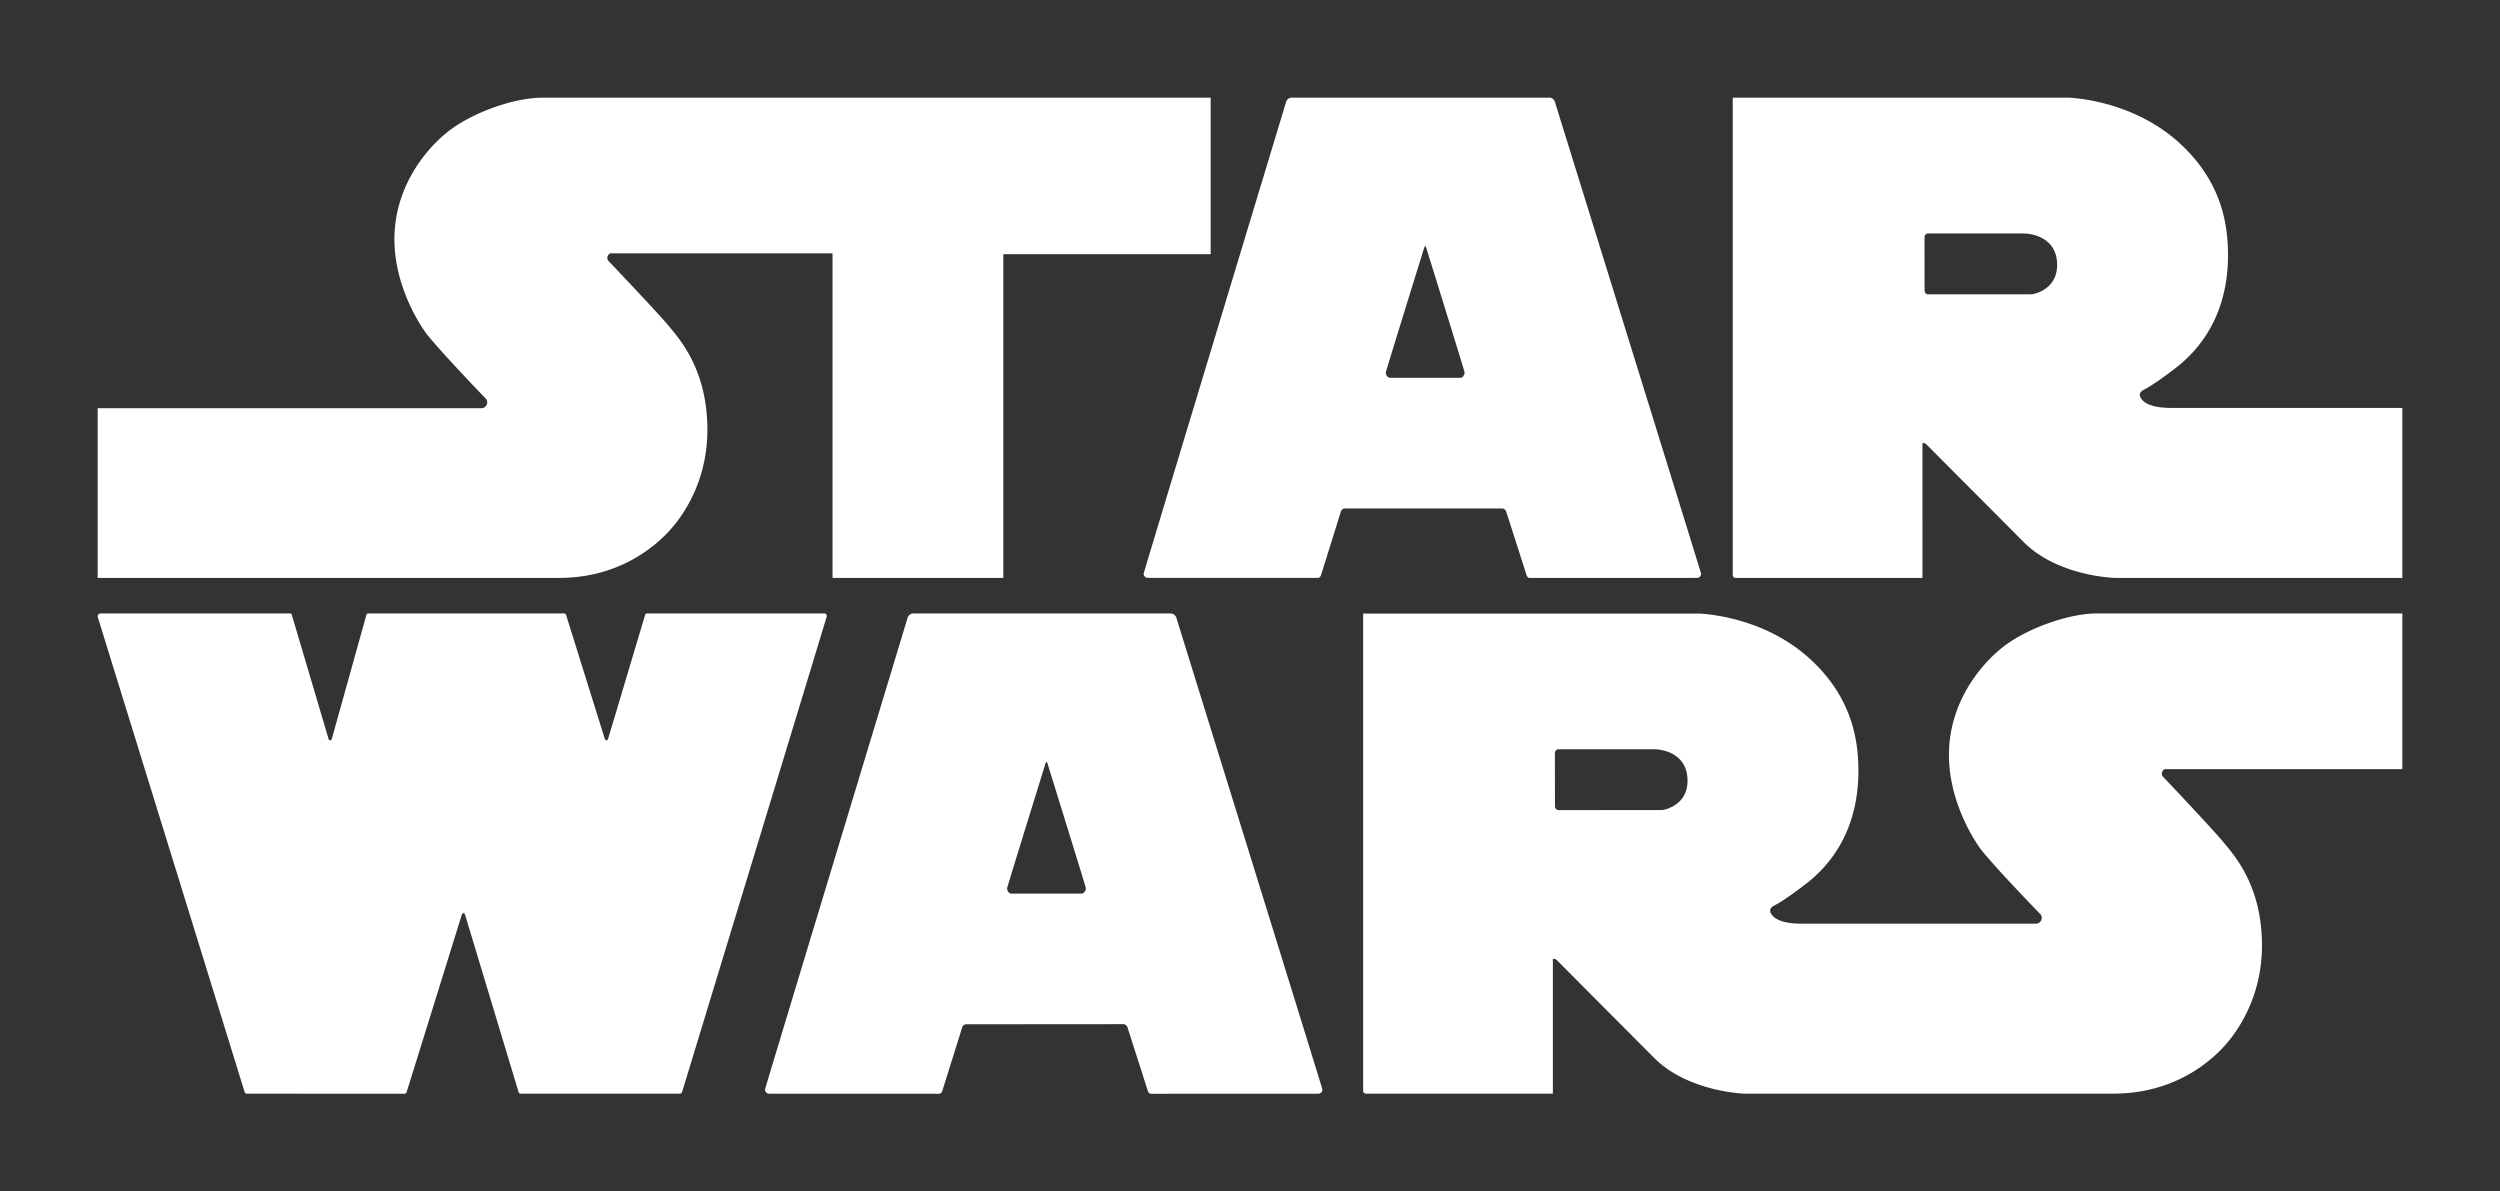 <svg xmlns="http://www.w3.org/2000/svg" width="512" height="244.005" style=""><rect width="100%" height="100%" fill="#333333" stroke="none"/><rect id="backgroundrect" width="100%" height="100%" x="0" y="0" fill="none" stroke="none"/><g class="currentLayer" style=""><title>Layer 1</title><path d="M221.516 183.01h-14.388c-.507 0-.871-.572-.871-1.118 0-.194 7.656-24.877 7.656-24.877.273-.923.299-.95.403-.95h.013c.116 0 .13.027.402.95 0 0 7.656 24.683 7.656 24.877 0 .546-.39 1.118-.87 1.118m19.405-56.475a1.253 1.253 0 0 0-1.105-.897h-52.836a1.262 1.262 0 0 0-1.105.884s-29.206 96.417-29.206 96.6c0 .48.377.87.871.87h34.925a.917.917 0 0 0 .546-.663l4.068-12.997a.878.878 0 0 1 .793-.56l32.222-.025c.35.026.663.273.793.585l4.159 12.997c.065.3.273.572.546.676l34.366-.013c.48 0 .884-.364.884-.845 0-.169-29.921-96.612-29.921-96.612M340.485 165.901l-21.46.013s-.571-.169-.571-.819l-.013-10.827c0-.65.572-.819.572-.819h19.678c2.288 0 6.915 1.144 6.915 6.434s-5.121 6.018-5.121 6.018m102.89-8.383H492v-31.884h-62.52c-5.848 0-14.076 3.016-18.794 6.512-4.718 3.496-11.542 11.464-11.542 22.447 0 10.983 6.668 19.523 6.668 19.523 3.418 4.237 12.023 13.063 12.023 13.063.195.208.312.48.312.793 0 .662-.533 1.195-1.196 1.195h-48.157c-5.862-.026-6.265-2.352-6.265-2.69 0-.598.728-.975.728-.975 2.197-1.053 6.68-4.55 6.68-4.55 9.515-7.408 10.66-17.572 10.66-23.018 0-5.46-.82-15.117-10.581-23.578-9.761-8.462-22.122-8.696-22.122-8.696h-68.72v97.77c0 .311.286.558.598.558h38.253v-27.425c0-.48.74 0 .74 0l19.926 20.017c7.084 7.161 18.795 7.408 18.795 7.408l75.335-.013c12.855 0 20.004-6.992 21.966-8.942 1.95-1.963 8.462-9.28 8.462-21.407 0-12.114-5.537-18.314-7.903-21.16-2.105-2.548-10.502-11.439-12.257-13.285a.92.92 0 0 1-.338-.714c0-.43.247-.832.624-.95M139.212 223.986c.26 0 .442-.182.52-.468 0 0 29.596-97.21 29.596-97.302 0-.26-.156-.545-.403-.571H132.44c-.182 0-.299.143-.338.338 0 .013-7.552 25.28-7.552 25.293-.052.208-.156.338-.338.338-.182 0-.338-.182-.364-.338l-7.902-25.306c-.026-.17-.156-.325-.338-.325l-40.293-.013a.39.39 0 0 0-.26.234l-7.084 25.397c-.039.221-.156.351-.351.351a.348.348 0 0 1-.338-.299l-7.513-25.371a.358.358 0 0 0-.299-.312H20.581a.58.58 0 0 0-.572.584c0 .052.013.156.013.156l30.038 97.146c.078.286.26.468.52.468l32.3.013c.194-.026.39-.247.441-.481.013 0 11.243-36.147 11.243-36.147.065-.221.156-.35.338-.35.195 0 .3.155.351.337l10.957 36.316a.465.465 0 0 0 .442.312h32.56M111.114 20.004c-5.862 0-14.076 3.015-18.794 6.512C87.6 30.012 80.778 37.98 80.778 48.963c0 10.983 6.667 19.523 6.667 19.523 3.419 4.237 12.023 13.127 12.023 13.127.195.208.312.481.312.78 0 .663-.533 1.209-1.195 1.209H20v34.756h94.455c12.842 0 20.003-6.993 21.966-8.955 1.95-1.95 8.449-9.268 8.449-21.395 0-12.114-5.524-18.379-7.89-21.225-2.106-2.548-10.502-11.386-12.257-13.219a.967.967 0 0 1-.338-.728c0-.429.247-.819.624-.949h45.492v66.471h34.977V52.056h42.464V20.004H111.114zM416.181 60.272l-21.459.013s-.572-.169-.572-.819l-.013-10.827c0-.65.572-.819.572-.819h19.679c2.287 0 6.914 1.144 6.914 6.434s-5.12 6.018-5.12 6.018m28.309 23.266c-5.85-.026-6.265-2.352-6.265-2.69 0-.598.727-.975.727-.975 2.197-1.053 6.681-4.55 6.681-4.55 9.515-7.408 10.659-17.572 10.659-23.018 0-5.46-.82-15.117-10.58-23.578-9.762-8.462-22.123-8.722-22.123-8.722h-68.72V117.8c0 .312.287.56.599.56h38.252V90.946c0-.494.741 0 .741 0l19.926 20.004c7.083 7.161 18.794 7.408 18.794 7.408h58.815V83.54h-47.506zM299.077 77.372h-14.389c-.533 0-.87-.572-.87-1.118 0-.208 7.655-24.877 7.655-24.877.273-.923.35-.95.403-.95h.013c.052 0 .13.027.403.95 0 0 7.655 24.67 7.655 24.877 0 .546-.35 1.118-.87 1.118m19.366-56.501a1.198 1.198 0 0 0-1.105-.871h-52.835c-.52.026-.962.377-1.105.858 0 0-29.18 96.443-29.18 96.625 0 .481.39.871.87.871h34.926c.286-.09.493-.364.558-.663l4.069-13.01a.886.886 0 0 1 .793-.546h32.208a.956.956 0 0 1 .806.559l4.16 12.997c.064.3.272.572.545.676l34.366-.013c.481 0 .871-.364.871-.858 0-.156-29.947-96.625-29.947-96.625" id="svg_1" class="selected" fill="#ffffff" fill-opacity="1"/></g></svg>
